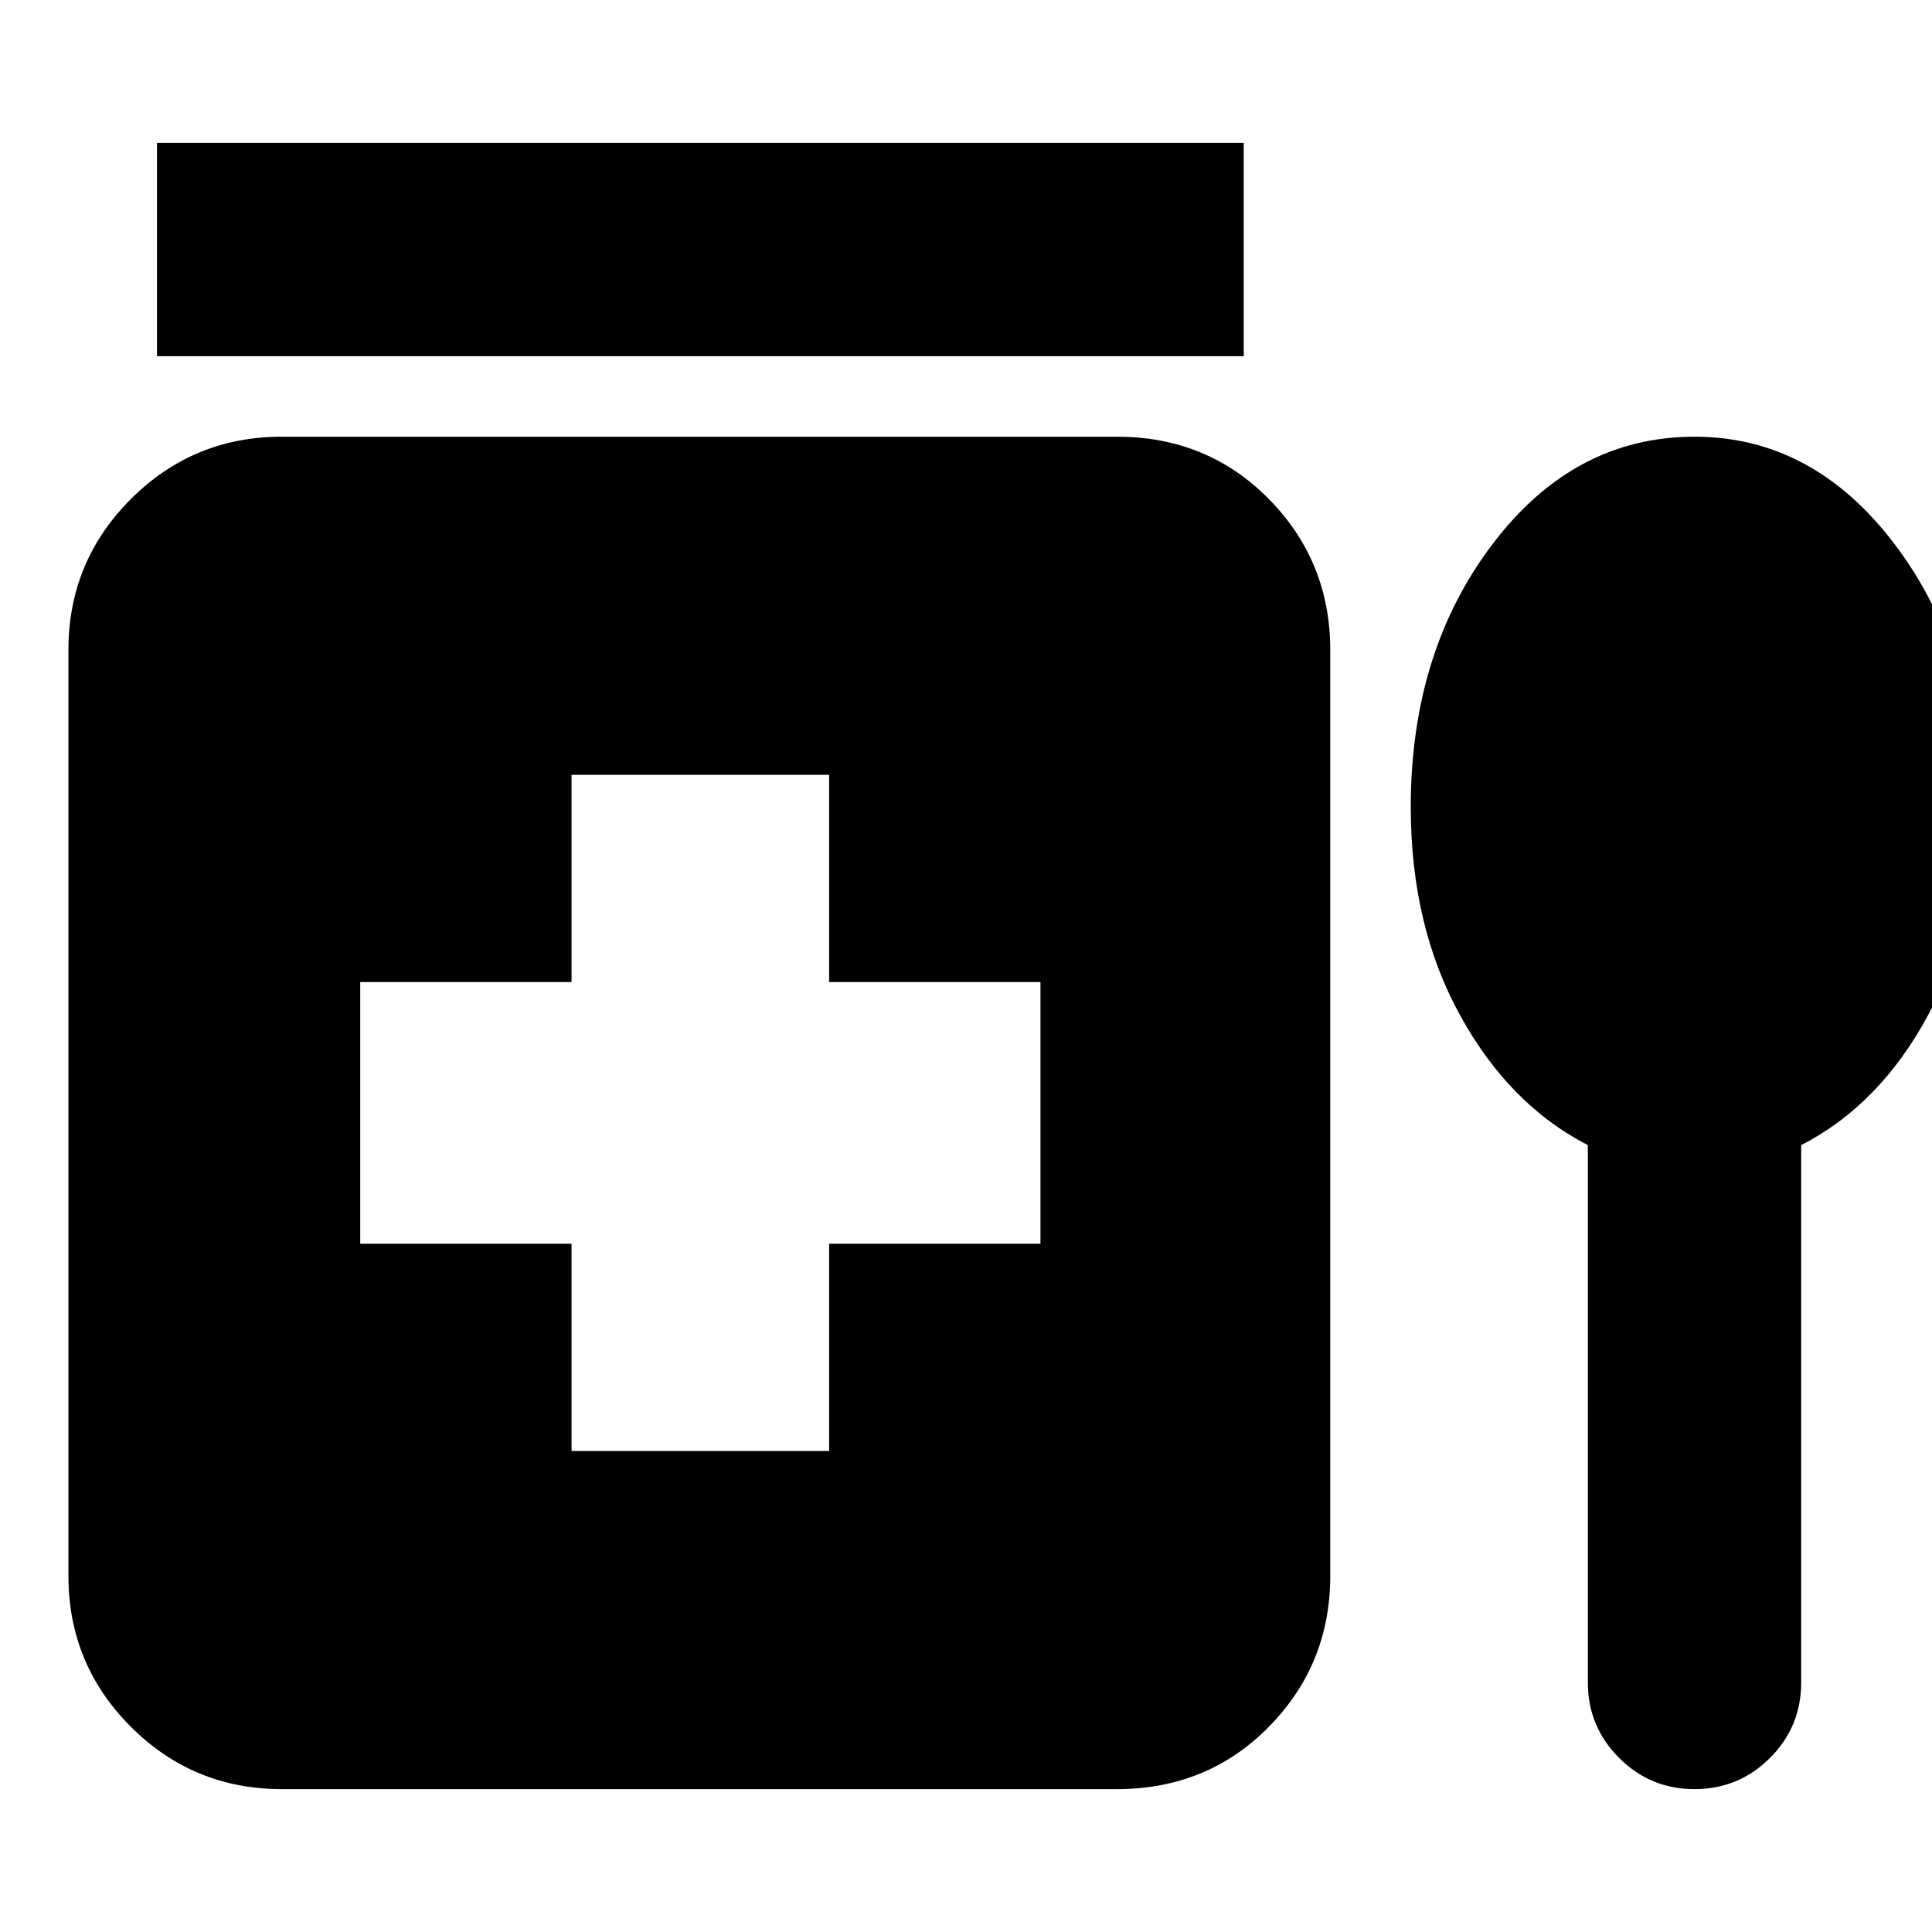 <svg xmlns="http://www.w3.org/2000/svg" height="24" width="24"><path d="M1.95 4.425V1.775H15.45V4.425ZM7.1 18.025H10.3V15.45H12.925V12.2H10.3V9.625H7.1V12.2H4.475V15.45H7.1ZM3.5 22.225Q2.4 22.225 1.625 21.45Q0.85 20.675 0.85 19.575V8.075Q0.85 6.975 1.625 6.2Q2.4 5.425 3.5 5.425H13.875Q15 5.425 15.763 6.2Q16.525 6.975 16.525 8.075V19.575Q16.525 20.675 15.763 21.45Q15 22.225 13.875 22.225ZM19.725 14.225Q18.75 13.725 18.138 12.613Q17.525 11.5 17.525 10.025Q17.525 8.1 18.538 6.763Q19.55 5.425 21.05 5.425Q22.525 5.425 23.538 6.763Q24.55 8.1 24.55 10.025Q24.55 11.5 23.95 12.613Q23.35 13.725 22.375 14.225V20.9Q22.375 21.45 21.988 21.837Q21.6 22.225 21.05 22.225Q20.5 22.225 20.113 21.837Q19.725 21.45 19.725 20.9Z"/></svg>